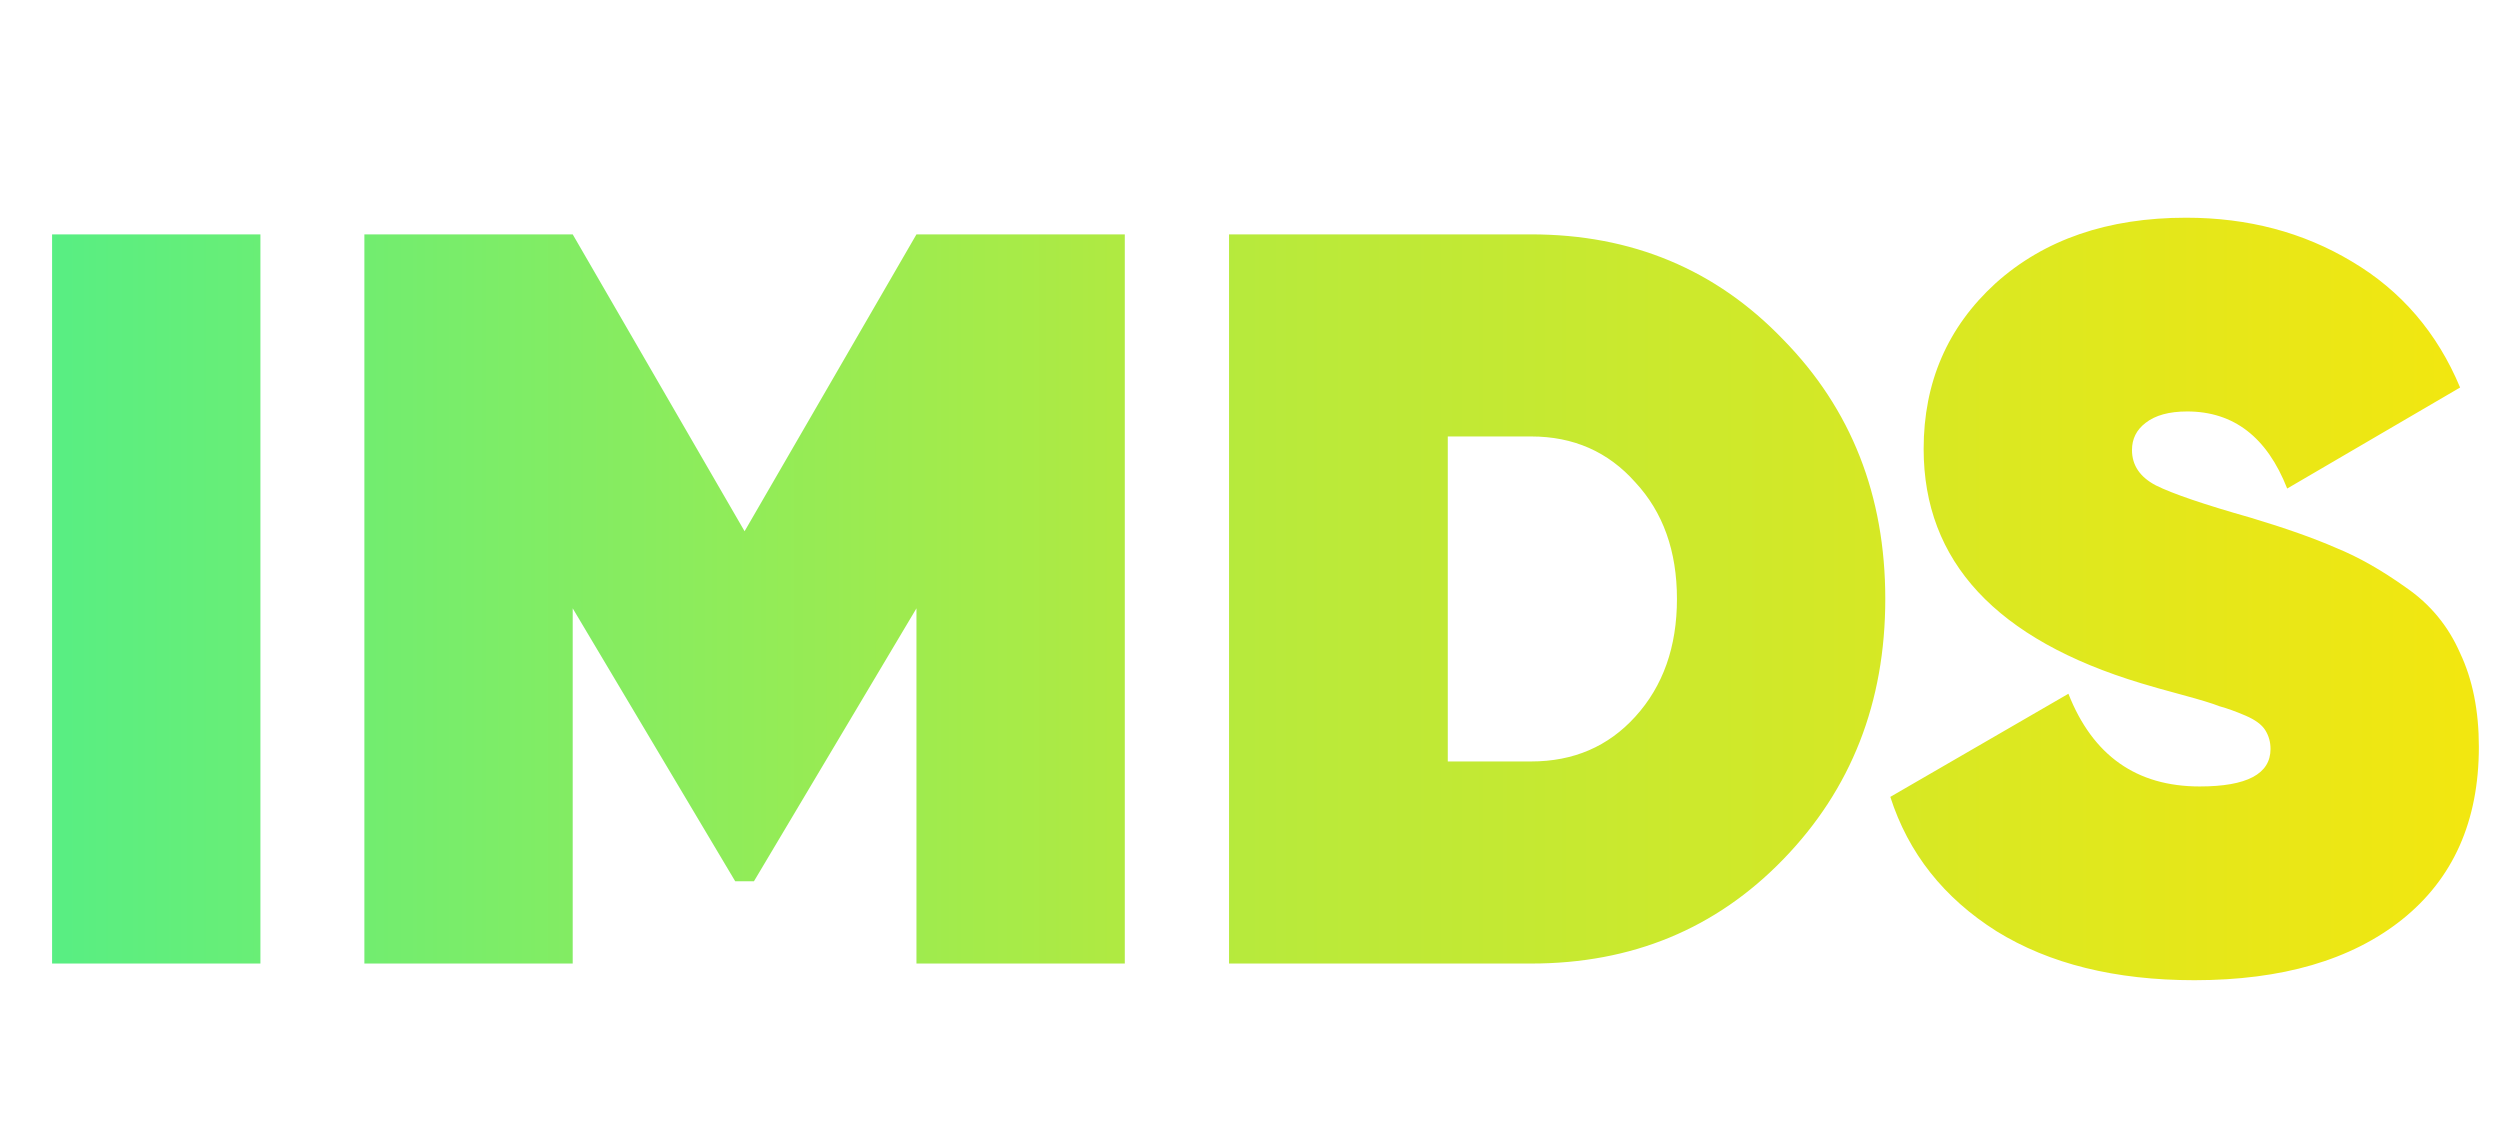 <svg width="96" height="44" viewBox="0 0 96 44" fill="none" xmlns="http://www.w3.org/2000/svg">
<path d="M2 9H10V37H2V9ZM43.192 9V37H35.192V23.36L28.952 33.84H28.232L21.992 23.36V37H13.992V9H21.992L28.592 20.4L35.192 9H43.192ZM58.795 9C62.662 9 65.889 10.347 68.475 13.04C71.089 15.707 72.395 19.027 72.395 23C72.395 26.973 71.089 30.307 68.475 33C65.889 35.667 62.662 37 58.795 37H47.195V9H58.795ZM58.795 29.24C60.422 29.24 61.755 28.667 62.795 27.52C63.862 26.347 64.395 24.84 64.395 23C64.395 21.16 63.862 19.667 62.795 18.52C61.755 17.347 60.422 16.76 58.795 16.76H55.595V29.24H58.795ZM84.267 37.64C81.228 37.64 78.694 37.013 76.668 35.76C74.641 34.48 73.281 32.76 72.588 30.6L79.427 26.64C80.361 29.013 82.041 30.2 84.468 30.2C86.281 30.2 87.188 29.72 87.188 28.76C87.188 28.493 87.121 28.253 86.987 28.04C86.854 27.827 86.601 27.64 86.228 27.48C85.854 27.32 85.521 27.2 85.228 27.12C84.961 27.013 84.481 26.867 83.787 26.68C83.094 26.493 82.574 26.347 82.228 26.24C76.654 24.56 73.868 21.56 73.868 17.24C73.868 14.68 74.787 12.56 76.627 10.88C78.494 9.2 80.934 8.36 83.948 8.36C86.321 8.36 88.441 8.92 90.308 10.04C92.201 11.16 93.588 12.773 94.468 14.88L87.828 18.76C87.054 16.787 85.774 15.8 83.987 15.8C83.294 15.8 82.761 15.947 82.388 16.24C82.041 16.507 81.868 16.853 81.868 17.28C81.868 17.867 82.174 18.32 82.787 18.64C83.427 18.96 84.641 19.373 86.427 19.88C87.761 20.28 88.854 20.667 89.707 21.04C90.561 21.387 91.454 21.893 92.388 22.56C93.321 23.2 94.014 24.04 94.468 25.08C94.948 26.093 95.188 27.293 95.188 28.68C95.188 31.533 94.201 33.747 92.228 35.32C90.281 36.867 87.627 37.64 84.267 37.64Z" fill="url(#paint0_linear_164_2520)"/>
<defs>
<linearGradient id="paint0_linear_164_2520" x1="105" y1="25.5" x2="-12" y2="25.5" gradientUnits="userSpaceOnUse">
<stop stop-color="#FFE606"/>
<stop offset="0.516" stop-color="#B3EA3F"/>
<stop offset="1" stop-color="#3AF099"/>
</linearGradient>
</defs>
</svg>

